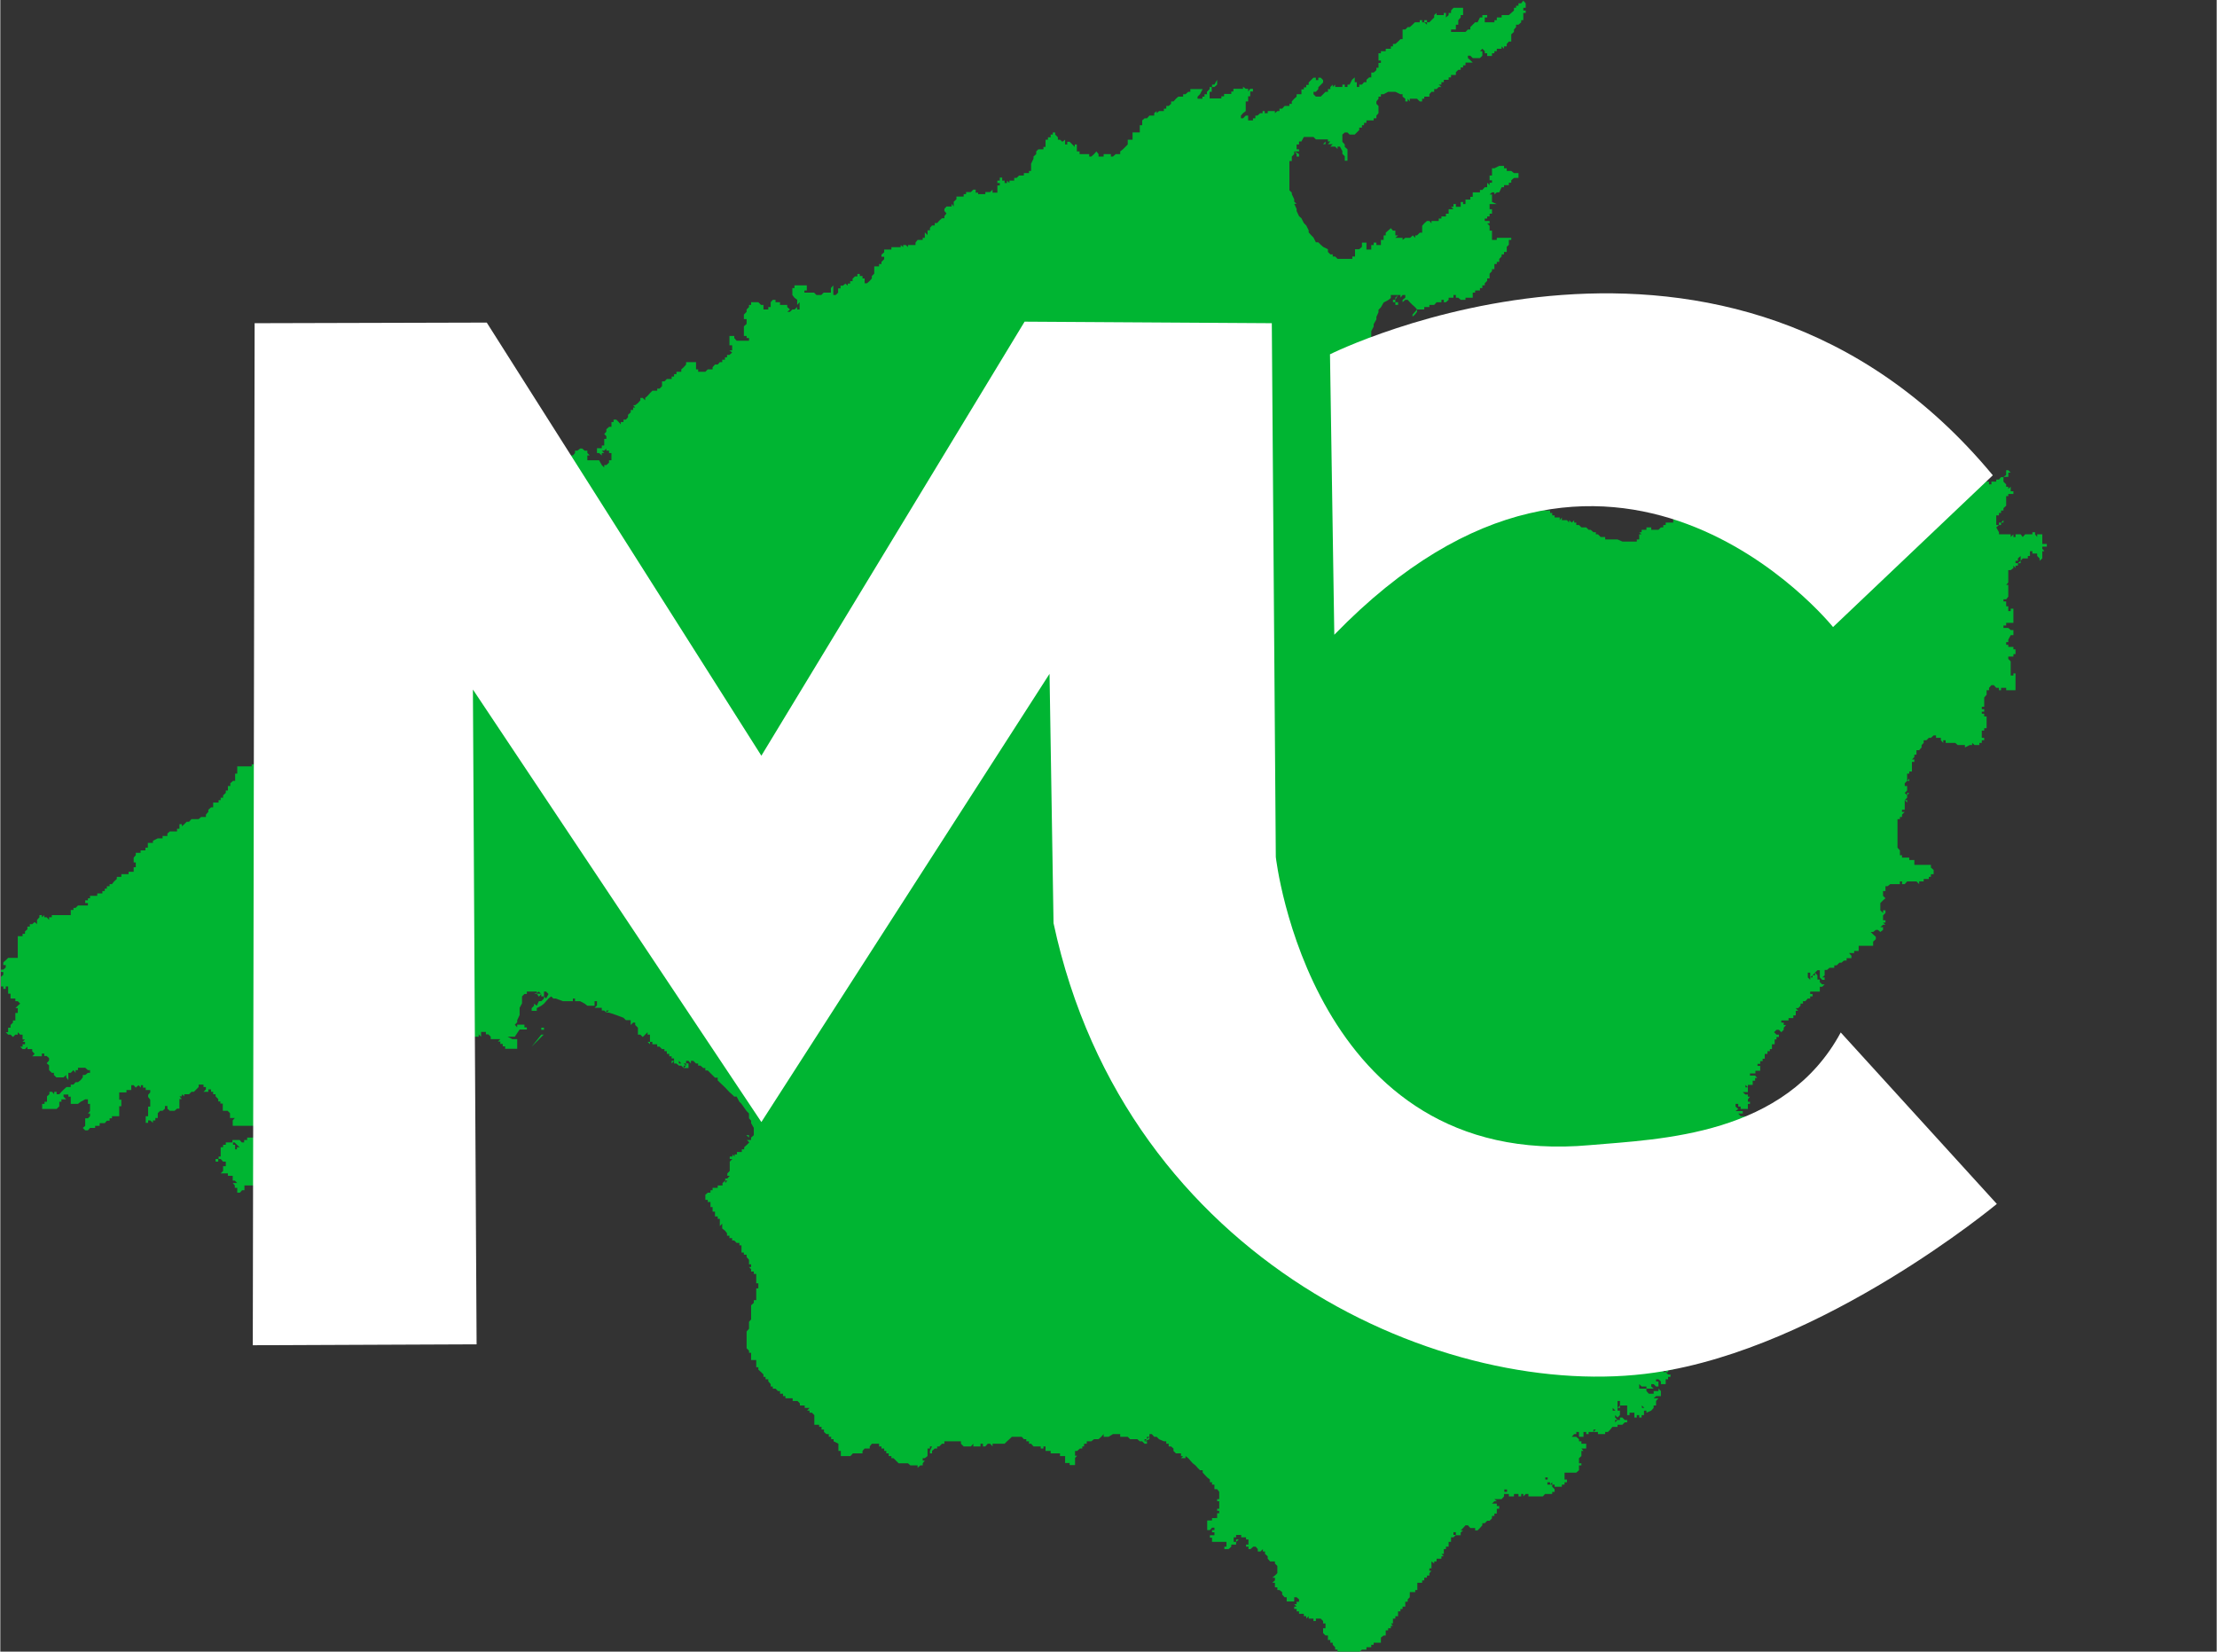<svg xmlns="http://www.w3.org/2000/svg" xml:space="preserve" width="73.74" height="54.94" viewBox="0 0 19.51 14.54">
    <rect x="0" y="0" width="19.51" height="14.54" fill="#333333" stroke="none"/>
    <g style="fill:none"><path fill="#00b532" d="m50.59.02-.07.09h-.09v.08h-.08v.07h-.07v.09l-.09.08-.08.07h-.24v.08h-.16v.09h-.08v.07h-.32V.58h.08V.5h-.16v.08h-.08l-.08.16h-.08l-.08.08-.08.08v.08h-.08l-.08.08H48.19V.98h.16V.82h.08V.67l.08-.09V.5h.08V.26h-.32l-.08.09v.08h-.08V.5l-.09.08V.43h-.07V.5h-.24V.43l-.08.07v.08l-.09.09-.07.07h-.08v.08L47.3.74h-.07V.67h-.08v.07h-.16l-.08.08-.09.08h-.07l-.08.08h-.09v.32h-.07l-.08.08-.09.08h-.08v.08h-.07v.08H46.02v.08h-.16v.07h-.08v.24h.08v.08h-.08v.16h-.07v.08l-.09.08h-.08v.16h-.07l-.09.08v.08h-.08l-.07.08h-.09v.08h-.08v-.16h-.07v-.16l-.09.08-.08.16h-.07v.08h-.09v-.08h-.08v.08h-.24v-.08l-.08.08v-.08l-.08.08v.07h-.08v.09h-.08l-.08.08-.08.08h-.16l-.08-.08v-.08h.08l.08-.09V2.9l.08-.08.08-.08v-.08l-.08-.08h-.08v.08h-.08v-.08h-.08l-.08.08-.08.08v.08h-.08v.08h-.08v.07h-.08V3.13h-.16v.08l-.08.07-.08.09v.08h-.08v.07h-.16l-.08.09h-.09v.08h-.07l-.08.07v-.07h-.24v.07H42v-.07h-.07v.07h-.08l-.09.08h-.07v.09h-.08V4h-.16v-.16h-.08l-.09.09h-.07v-.09l.07-.08.09-.07v-.32h.08V3.2h.07v-.16h.09v-.09h-.09l-.07.09v-.09h-.08l-.09-.07v.07h-.32v.09h-.07v.08h-.24v.08h-.09v.07h-.39V3.05h.07v-.16h-.07v.07l-.09.09v.08h-.08v.08h-.07v.07H39.77v-.07l.08-.08.09-.17h-.41v.09h-.07l-.09.08h-.08v.08h-.16l-.08.07-.08.09h-.08v.08l-.08.07h-.08v.09h-.08v.08h-.16l-.08.07v-.07l-.08.07v.08h-.16l-.08.09h-.08l-.08.07v.16h-.08v.24h-.24v.24h-.16v.16l-.08.08-.08.08-.09.07v.09H37.05l-.09.08h-.07v-.08h-.24v.08H36.48v-.08l-.07-.09-.08.09-.09.08h-.07v-.08h-.32v-.09h-.09V4.8h-.07v.08l-.08-.08-.09-.09h-.08v.09h-.07v-.16l-.09.07-.08-.07h-.07v-.08l-.09-.09V4.4h-.08v.07h-.07v.09h-.09v.08h-.08v.24h-.07v.08H34.48l-.07.07v.09l-.09.08v.07l-.08.17V5.68h-.07v.07H34v.08h-.16l-.08.08h-.08V6h-.16v.08l-.08-.08v.08h-.08v-.08h-.08V5.9h-.08V6h-.08v.08h.08v.08h-.08v.24h-.16V6.3l-.08.08h-.16v.07h-.24V6.4h-.08V6.3h-.08l-.08.08h-.16v.07H32v.08h-.24v.09l-.09.08v.16l-.07-.09v.09H31.43l-.07.08v.07l.07.08-.07.09v.07h-.08l-.09.08-.07.08h-.08v.08h-.09l-.07.08v.08h-.08v.16l-.09-.09V7.9h-.07v.07H30.47l-.07.09v.08h-.25v.07l-.07-.07h-.09v.07l-.08-.07v.07h-.31v.08h-.24v.09l-.09.08v.07h.09v.08l-.09.09v.07h-.08v.08h-.16v.24l-.08.08v.08l-.07.08-.09.08h-.08v-.16h-.07v-.08h-.09V9.1h-.08v.08h-.08l-.08.08v.08h-.08v.08h-.08v.07l-.08-.07-.08.07h-.08v.09h-.08V9.72l-.08.08h-.08V9.48l-.08.09V9.72h-.24l-.08.08h-.16l-.08-.08h-.32v-.07h.08V9.48H26.38v.09h-.07V9.8l.07.09.09.07V10.13l.08-.09v.24h-.08v-.08l-.09.08h-.07l-.08.08h-.09l.09-.08-.09-.08v-.07H25.9v-.09H25.75v-.08h-.09l-.07.08v.16h-.08v.08h-.16V10.13h-.08l-.09-.09H24.94v.09h-.07v.07l-.08.08v.08l-.09.09V10.6h.09v.16l-.09.08v.32h.09v.07h.08v.09H24.46l-.08-.09v-.07h-.16v.31h.09V11.64h-.09l.09.07-.09.08h-.08v.08h-.07v.08h-.09v.08h-.08l-.07.08h-.09l-.08.09v.07h-.16l-.08.08h-.24v-.08h-.07v-.24h-.33v.08l-.08.09-.08.07v.08h-.16v.08h-.08v.08h-.08v.08h-.16l-.08.08h-.08v.16l-.08.08h-.08v.07h-.16l-.08.08-.08.09-.08.07v.08l-.08-.08h-.08v.08l-.08.09-.09.07h-.07l.07.08h-.07v.08h-.08v.08l-.09.08v.08l-.07.08h-.08v.08h-.09v.08l-.07-.08-.08-.08h-.09v.08h-.07v.16h-.08l-.09.08v.08l-.07.08.07.07v.09h-.07V14.8h-.08v.09h-.16V15.05h.07l.09.08v-.08h.08l-.08-.08h.08l.07-.07v.07h.09v.08h.08v.24h-.08v.08l-.09.08h-.07v.08l-.08-.08-.09-.16H19.5v-.16h.08l-.08-.08v-.08h-.09l-.08-.07h-.07l-.09.07h-.08v.08l-.07.08h-.09v.08h-.08v.08h-.07v.08h-.09v.08h-.08v.24h-.07V16.17h-.09V16.41h-.08l.08.07v.17h.09V16.8l-.09.08-.08.08v.08h-.16v.08h-.08v.07h-.16v.09h-.08v.08h-.07v.08h-.09v.08h-.08l-.08.16h-.16v.07l-.08.09v.08h-.24v.07H17v-.07l-.08-.08v-.09h-.08v-.07h-.16v.07h-.08V17.92h-.08l.08.07v.08h-.08v.16h-.08v.16l-.08.08v.08l-.08.08-.08.08v-.08h-.08v-.08l-.08-.08v-.08l-.08-.08v.08H15.8v.08H15.97v.08l.08.08v.08l.08.08h-.08l.08.08h-.08v.24h-.08l-.08.07-.09.08v.09H15.65v.08h-.09v.07h-.07v.08h-.08v.09l-.09.07h-.07v.08h-.08v.16H15v.08h-.08v.08l-.09.08-.07.08h-.08v.32h-.09v.24h-.07v.07h-.08v.08h-.09v.09h-.07v.08l-.08.07V21.42h-.09v.07h-.08v.08h-.07v.08h-.09v.08H13.64v.08h-.08l-.07.08-.09.08v.08H13.25v.08h-.09v.07h-.08V22.37h-.07l-.09.07v.08H12.77l-.09.09v.07l-.08.08h-.16v.09h-.08l-.07.08V23h-.09v.08h-.08V23h-.08v.08h-.16v.09l-.08-.09h-.08v.09H11.24l-.08-.09H11v.09h-.08l-.08-.09h-.08V23h-.24l-.08.08v.09l-.08.07-.09.08v.08l-.07.08-.08.08v.08h-.09v.07h-.07V23.88H9.79v-.08h-.07v.08h-.08v.07h-.09v.09H9.4l-.09.08h-.07v.07h-.08v.08h-.09v.09H8.92v.07h-.09v.08l-.07.08v.09h-.08v.07h-.09V24.92h.09v.07h-.09v.16h-.08v.08h-.07v.16h-.09v.07h-.48v.24H7.8v.24h-.07l-.09.08v.09h-.08V26.26h-.07v.08l-.09.08v.08h-.08v.08h-.07v.08H7.07v.16H7l-.09.08v.07l-.08.09v.08h-.16l-.08.07h-.24l-.08.09h-.08l-.08.08-.08.07v-.07h-.08V27.53h-.08v.09h-.24l-.08.07v.08h-.16v.08h-.16l-.16.08V28H4.9V28.16h-.08v.09h-.16v.08H4.5v.08l-.07.08v.16h.07v.16h-.07V28.96H4.26v.08H4.02v.09H3.87v.07l-.09.08-.07.09h-.08v.07h-.09v.08h-.07v.08h-.08v.08H3.22v.08h-.24v.08h-.07v.07h-.09V30h.09v.08H2.58l-.08.08h-.07v.07h-.09V30.4H1.71v.07h-.09v.09l-.08-.09h-.08v-.07l-.08.07v-.07H1.3v.07l-.08.09V30.7l-.08-.07-.08.07H.98v.08H.9v.09l-.08.07v.08H.74v.08H.58v.72H.26l-.08.08-.08.07v.09h.08v.08l-.08.07H.02v.08H.1v.09l-.08.07v.32H.1v.08h.08v-.08h.08v.24h.08V33.17H.5v.09h.08l.08.08-.08.07-.08.08h.08v.16H.5v.25H.42v.07l-.08.08v.09H.26V34.29H.18l.08.08h.08l.08.08.08-.08h.08v-.08l.08.08h.08v.16h.08l-.08.08h.08v.08H.74v.08H.66l.08.08h.08l.08-.08v.08h.16v.07l.08.09-.08.08h.32V35h.08v.08h.08l.08.07v.08l-.08.09.08.07v.16l.09.09h.07v.07l.08.08h.24l.09-.08v.08l.07.09v-.24h.08l.09-.09.07.09v-.09h.08v-.08h.24l.09.08h.07v.09h-.07l-.09.07h-.08v.08l-.07.09-.09.07H2.5l-.07.08h-.09v.08H2.2l-.09.08-.08.08-.07.08h-.09v-.08h-.08v.08l-.07-.08h-.09v.08l-.08.07V36.6h-.08v.07h-.08V36.84h.48l.09-.09V36.6h.07v-.08H2.19l-.09-.09v-.07h.16v.07h.08v.24h.24l.09-.07.15-.08h.09V36.67h.07v.24l-.07.08h.07v.09l-.07.07h-.09v.25l-.08.07.08.08h.09l.07-.08H3.15v-.07H3.3v-.09H3.47l.07-.08h.09v-.08h.08v-.07h.24V36.75h.07V36.53h-.07v-.24h.24v-.08h.16v-.16h.08l.07.08.09-.08.08.08v-.08h.07v.08h.09v.08H4.98v.08l-.07.08v.07l.07.09V36.76h-.07V37.08h-.08V37.3h.08v-.08h.07l.09.08v-.08h.08v-.08h.08v-.16l.08-.08h.08l.08-.07v-.09h.08v.09l.08.07h.16l.08-.07h.08v-.32h.08l-.08-.09h.08v-.07l.08.07v-.07h.16l.08-.08h.08l.08-.08.08-.08v-.08h.16v.08h.08v.08l-.08.08h.16v-.08H7v.08h.07v.08h.08v.07l.09.09v.08h.07v.07h.08v.24h.16l.08.08v.16h.16l-.07.08V37.4h.79V37.79H8.2v.08H8.1v.08h-.08l-.07-.08h-.24v.08h.07l.08.08.09.08h-.09v.07H7.8V38.03h-.07v-.08h-.24v.08h-.09v.08h-.08v.31h-.07v.08h.07l.08.09h.09V38.74h-.09v.16l-.08.08h.24v.08H7.72v.16h.07l.08.08H7.72l.07.08v.08h.08v.16h.09l.07-.08h.08v-.16H8.44l.07.08h.08v.32l-.08.08v-.08l-.07.08v.16h.07v.08h-.07v.07l.07.08v.24h.08v.16h.24v.23h-.07V41.05h-.08l.08.08h-.08v.16h.08v-.08h.07v-.08h.09v-.08H9l.07-.08h.09v-.09h.08l.07.09v-.09l.09.09.08.08h.16l.08.08h.07v.08H9.96l-.08.08h.08l.07.08-.07.07h.07v.32h.24v-.08h.09l.08.08v.09h.08l.08.07V42h.08v-.08h.4V42h.16v-.08h.08V42.09h.08V41.92l.08-.07V41.68l-.08.08v-.08h-.24v-.07h.16l.08-.08-.08-.09V41.05h.08V40.88h-.16V40.73h-.08v-.08h.16l-.08-.08h.08v.08h.24v-.24h-.08v-.16h.08l.08.09v-.09h.08v-.08h.08V39.93h.08V39.78l.08-.09h.08v-.07h.08v-.16h-.08v-.16l.08-.08v-.07h-.08v-.09h-.16v-.08h.16v-.39h-.08V38.42h-.08v-.07l-.08-.08h.08v-.16h.08v-.08h.08v-.08h.08l.08-.08h.09v.08h.07l.17-.08v-.08h.07v-.08l-.07-.08h-.41l-.08-.16v-.16h-.08V37.08l.08-.09h.08v-.08h-.08v-.07l.08-.09.08-.08h.09v.08H12.44v-.08h.09v-.07H12.68l.09-.08h.07V36.67h.08v-.07h.09V36.43h-.09l.09-.07.07-.08v.08l.08-.08h.09v-.16h.07l.08-.08h.09v.08l.07-.08h.65v.08l.08-.08v-.08h.07v.08l.09-.08v.08h.08l.07-.08H14.77v-.07h.31V35.72h.09v-.07l-.09-.09H15.25v-.16h.07v-.07h.09v-.09h-.09l.09-.08v-.07h.08V35l-.08-.09h.08v-.07h-.08v-.08h.08l.16-.08v-.08l-.09.08h-.07v-.08h.16l-.09-.08h.09v-.08H15.89v-.08l.08.08v-.16h.16v.08h.08l.08.08v.08h.32l-.08.08h.08v.08h.08v.08h.08v.08h.4v-.32h-.16l-.16-.08h.24l.16-.24h.24v-.07h-.08v-.09h-.24v.09l-.08-.09.08-.08v-.07l.08-.17v-.24l.08-.15V33.1l.08-.08h.08v-.08H17.82v.04l.07-.04.08.08v.08h.09v-.16h.07l.08.08-.08.15-.07-.07v.07l-.09.09h-.08l-.07.15-.09-.07v.07l-.08.08v.09H17.82v-.09l.15-.08.09-.07.07-.08.08-.09.09-.07.07.07h.08l.24.09H19.02v-.09h.07v.09H19.26l.15.08.09.07H19.74V33.26h.08V33.4l-.08.08H19.98v.09h.08l.07.07v-.07h.09l-.09.07h.09l.24.08.24.09.08.08h.16V34.05l.08-.08h.07v.08l.09.09V34.37h.08l.08.08.08-.08.08-.08v.08h.08v.24h.08v.08h.16v.08h.08l.08.08h.08v.07h.08v.09h.08v.08h.08v.07h.08V35.33h.08l.08.07h.08l.08.08v-.08h.08l-.08-.07h.08v-.09h.08l.08.09v-.09h.08l.09.09h.07v.07h.08l.09.08h.07v.08h.08l.09.09.15.15h.09v.09l.07.07.17.16.15.16.09.08.07.07h.08l.09.17.07.07.17.24.08.08v.16l.07.08v.08l.09.16v.24l-.09.08v.08H24.8l.08.08-.08.08-.09.08v.07h-.08v.09h-.16v.08h-.08v.07l-.07-.07v.07h-.09v.08h.09l-.09.09V38.9l-.08.08v.08h.08l-.08.09h-.07v.07h.07l-.07.08v-.08l-.09.08v.08H23.83v.08H23.66v.08h-.07v.08h-.09l-.08.07V39.86h.08v.07h.09V40.1h.07V40.25h.08v.16h.09v.08h.07v.24l.08-.08v.16l.09.07.07.09v.08h.08v.08h.09v.08h.07l.08.08h.09v.08h.07v.24h.08v.07h.09v.08l.08.09V42h.07v.09h-.07l.07.07v.08h.09v.08h.08v.31h.07V42.8h-.07v.39h-.08v.09l-.09.08V43.83l-.07.08v.23l-.08.09v.56l.08.08v.07h.07v.24H25.11v.24h.07v.08l.09.08.08.08v.08h.07v.08h.09v.07l.08.09v.08h.07v.07h.09l.08.08h.07v.09H26v.08h.08v.07h.24v.09h.16l.08.08v.07h.16v.08h.16l-.08.09h.08v.07h.08l.08.08v.32h.16v.07h.08v.09h.08v.08l.08.07h.08v.09h.08v.08h.08v.07l.16.08v.24h.08V48.37h.32l.08-.09H28.64v-.08l.07-.08H28.88v-.07l.07-.09h.24v.09h.08v.07h.09v.08h.07v.08h.08v.09h.09v.07h.07l.08.08.09.09H30.15l.08.07h.24v.08l.09-.08h.08v-.07l.07-.09h-.07v-.08h.07l.09-.07v-.25h.08v-.07h.07l-.07.15v.08h.07v-.08l.09-.08h.08v-.07h.07l.09-.09h.08v-.08h.55v.08l.09.09h.24l.08-.09v.09h.24v-.09h.08v.09h.08l.08-.09h.08l.08.09v-.09h.4l.08-.08.08-.07.08-.08H33.93l.07.08h.08v.07h.09v.08h.07l.08.09h.24v.07h.09v-.07h.07V48.2H34.89v.08H35.2v.09H35.37V48.6H35.52v.07H35.7v-.24l.07-.07h-.07V48.2h.07l.09-.08h.08v-.07H36v-.09h.09v-.08H36.24l.09-.07H36.48l.09-.08.08-.09v.09h.16l.15-.09h.24v.09h.25l.08.08h.24l.08.07h.08l.08.08h.08v-.08h-.08v-.07h.07l-.07.07.16-.07v-.08l-.08.08v-.08h.08v-.09h.08l.08.09h.08l.08.08.16.07h.08v.08h.08v.09h.08l.08.07v.08l.08.08H39.22v.09h.07l-.07.07h.15v-.07l.09.07.07.08.08.09.09.07.07.08.08.08h.09v.08l.15.16.09.07v.09h.07v.08h.08V49.47h.09l.07.09V49.8h-.07v.07h.07v.25h-.07v.07h.07v.08h-.07v.16H40.25v.08h-.16v.32h.09l.07-.08h.08v.08h-.08v.07h.08V51H40.18v.08h.07V51.22H40.73v.16h-.07v.08H40.8l.09-.08v-.07H41.05v-.09h-.08V51.07h.08v-.08H41.22v.08h.16v.07h.08V51.31h-.08v.07h.08v.08h.07l.09-.08h.08l.07.08v.08h.09l.08-.08v.08h.07v.08l.09.08v.08l.08.09h.16v.07l.08.08v.24l-.08.08-.09.07h.09v.09l-.09.08h.09V52.73h.08v.09h.07l.09.07v.08l.08.09h.07V53.2h.25V53.06h.08l.08.07v.08h-.08v.08h-.08l.08.08h-.08v.08h.08v.08h.08v.08h.16v.08h.08v.08l.08-.08v.08h.16v.08h.08v-.08h.16l.08.08v.08h.08v.16h-.08v.16l.08.08h.08V54.48h.08v.09h.08v.07l.08.08v.08h.08v.08h.16l.08.08v-.08h.09v.08h.07v-.08h.32l.09-.08h.15v-.08h.16v-.08h.08v-.07h.24V54.4l.09-.07h.07V54.16h.08v-.07h.09v-.08h.07l-.07-.08h.07v-.16h.08v-.08h.09v-.16h.08v-.08h.07v-.08h.09v-.16h.08v-.08l.07-.07V52.89H47v-.07h.07v-.24H47.23v-.08h.07v-.09h.09v-.07h.08v-.08l.07-.08h-.07v-.08h.07v-.23l.09.07v-.07h.08v-.09h.16v-.08h.08l-.08-.08h.08v-.16h.07v-.08h.09v-.16h.08V51.07h.08l.08-.08h-.08v-.09h.08V51h.16v-.09l.08-.07h-.08l.08-.08.08-.09h.08l.08.09h.16v.08h.08l.08-.08.08-.09v-.07h.08l.08-.08h.08l.08-.08v-.08h.08v-.08h.08V50.12h.08v-.09h-.08v-.08h-.16l.08-.08h.08l-.08-.07h.24l.08-.09v-.08h.16v.08H50.28v-.08H50.43v.08h.09v-.08h.07v.08l.08-.08h.09v.08H51.24l.07-.08h.24v-.07h.08v-.09l-.08-.08v-.07h-.16v-.08h.09v.08l.07-.08v.08h.08v.07h.24v-.07h.09v-.08h.08v-.09h-.08V48.92h.39l.09-.08v-.16h.08v-.07h-.08V48.44l.08-.07V48.2h.07l-.07-.08h.16v-.16h-.16v-.08h-.08v-.07l-.09-.08H52.2l.08-.09h.07v-.07h.09v.16H52.59v-.16h.09v.07h.08v-.07h.16v-.08H53l-.08.08H53.07v.07h.24v-.07h.09l.08-.08.07-.09H53.72v-.07h.16l.08-.08h.08v-.08h-.08l-.08-.08h-.08v.08h-.08l-.08.08v-.08h.08l-.08-.08v-.08l.08.08.08-.08V46.86h-.08v-.32h.08V46.69h.24v.32h.08v-.08h.16v.16h.08v-.08h.08v.08h.08v-.08h.08V46.86h.08v.07l.16-.07.08-.09v-.08H55V46.54l.08-.09h-.16l.08-.07h.16V46.21l-.08-.08v.08h-.16v.09h-.16l-.08-.09v-.08h-.24V45.98l.08.08h.16v.07h.24l-.08-.07v-.08h.08l.08.08h.08V45.89H55v-.07h.08l.08.07v.09h.16v-.16h.08v-.08h.08v-.08h-.08l-.08-.08h-.08v-.08h.08v.08h.08v-.08l-.08-.08h.08v-.07l-.08-.09v-.08h.08V45.35h.08V45.5h.09v-.08h.07v-.07h.08V45.02h.09v-.08h.07V44.7l-.07.09v-.09l-.09-.07h.09l-.09-.08v-.08h.09v.16h.07l.08-.08v-.24h.09v-.08H55.88l-.07-.09H55.96v-.07h.16l.08-.08v-.08h-.08V43.43h.08v-.07h-.08v-.08h.24v-.09h.08V43.04h.09v-.16h-.09l-.08-.08H56.53V42.63l.07.09.08-.09V42.48h.09v-.08h.07v-.08l.08-.08h-.08l-.07-.08-.09.08-.08.08v.08h-.07l-.09-.08v.08l-.08-.08v-.23H56.53V41.85h-.09v-.24l.09-.08h.07v.08h.08v-.24h.09v.31h.07V42H57.01v.16l.07.08-.07.08v.08H57.25v-.16h.08v-.08h-.08v-.07h.08V42h-.08v-.08h.08v-.16h.07V41.61h-.07v-.08h.07l-.07-.09v-.07h-.08v-.08H57.08v-.08h.08v-.08h.09v-.08h.08v-.08h-.08l.08-.09-.08-.07h.08V39.46h-.08v-.16H57.4v-.08h-.07l.07-.07h-.07v-.09h-.08v-.08H57.4V38.83l.09-.09h-.09v-.08h.09v-.16l-.09.09v-.09h.09V38.35h-.09v-.08H57.57v-.09h-.08v-.07h.08v-.16h.07v-.08h.09v-.16h-.09l.09-.08h-.09v-.08l.09.08h.08v-.16l.07-.07v-.25h.09v-.07h-.16l-.08-.09H57.88v-.08H57.64l.09-.07-.09-.08v-.09h.09v.09h.08v.08h.24V36.67h.07v-.07h-.07v-.08l.07-.09h-.07v-.07h-.08l-.09-.08H58.05v-.16h-.08v-.08l.08.08v-.08h.16V35.9h.08v-.09h.07l-.07-.08H58.12v-.07H58.3v-.09h.16v-.16h-.09v-.07h.09v-.09h.08v-.08h.07V35.01h.09v-.09h.08v-.07h.07v-.16h.09v-.16H59v-.08h.08v-.08h-.08l-.08-.08.08-.08h.08l.08.08.08-.08v-.07l.08-.09h-.08v-.08h-.08v-.07h.24v-.08h.16v-.09h.08V33.58h.08l-.08-.09h.08l.08-.08v-.07h.08v-.08h.08l.08-.09h.08v-.07h.08v-.08h-.08v-.08h.32v-.16h.08l.08-.08h-.08l-.08-.07v-.09h-.08V32.4l-.08-.09v.09h-.08v.07h-.08v.08l-.08-.08v-.16h.08v.16l.08-.07.08-.09.08-.08h.08v.24l.08.08h.08v-.08h-.08l.08-.07V32.22h.08l.08-.07h.16v-.08h.08l.09-.09h.07l.08-.07h.09v-.08H61.49v-.08l-.08-.09H61.58v-.07H61.73V31.42h.48V31.28l.09-.08v-.08l-.09-.08-.08-.08h.08l.09-.07h.07l.08.07.09-.07v-.09h-.09l.09-.08h.08l-.08-.07h.08v-.08h-.08v-.16l.08-.08v-.09h-.08v.09l-.09-.09V30l.09-.09.08-.07-.08-.08v-.16h.08v-.16h.07l.09-.07h.32v-.09h.07v.09h.09l.08-.09h.31l.09.09v-.09H63.89v-.08H64.06v-.07h.07v-.09h.09V28.9l-.09-.08v-.09h-.55V28.57H63.41v-.08H63.17v-.08h-.07v-.16l-.08-.09v-.95h.08v-.07h.07v-.08l.09-.09h-.09v-.07h.09v-.32l.08-.08v-.08l-.08-.08.08-.08V26.11h-.08v-.09l.08-.08v-.24h.07v-.07h.09v-.32h.08v-.08h-.08l.08-.08v-.08h.07V24.92h.09l.08-.09v-.08l.07-.07v-.09h.09l.08-.08h.07l.09-.08h.08v.08h.16v.08l.08.09v-.09h.08v.09h.32l.08.07h.24v.08l.16-.08h.08v-.07l.08.07h.16v-.07h.08v-.09h.08v-.08h-.08V24.27h.08v-.08h.08V23.8h-.08v-.09h-.08v-.07h.08v-.08h-.08v-.08h.08v-.31l.08-.09V22.93h.08v-.08l.08-.09h.08l.08.09h.09v.08h.07v-.08H66.63v.08H66.94v-.56h-.07v.07h-.09V21.97l-.08-.08v-.08H66.87v-.08h.07v-.16h-.07v-.08H66.7v-.07h-.07v-.09h.07v-.08l.08-.15h.09V20.93h-.09l-.08-.07h-.16v-.08h.09v-.09H66.87V20.22h-.09v.08h-.08v-.16h-.07v-.16h-.09v-.07h.09l.07-.09v-.39h-.07l.07-.08V18.94h.08l.09-.07v-.08l.07.08v-.08h.08v-.08h-.08v-.08h.08v-.08l.09-.08v.16l.07-.08H67.35v-.08h.07v-.16h.08v.08h.16v.08l.08.08v.08l.09-.08v-.24h.07l-.07-.08v-.07H67.98v-.09H67.83V17.75H67.66v.09l-.07-.09v-.07h-.09v.07H67.26l-.08.09-.07-.09H66.94v.09h-.07v-.09l-.09.09v-.09h-.39v-.07l-.09-.16.09-.08h-.09v-.32h.09v-.08h.07v-.08h.08v-.08l.09-.08v-.32h.07v-.07H66.87v-.09h-.09V16.17l-.08.07v-.07h-.07v-.08l-.09-.09V15.85h-.08l-.07.08h-.09V16h-.16v.09h-.08V16h-.56l-.08-.07V16h-.16v.09h-.08l-.16-.09v-.07l-.08-.08v-.08h-.08v-.08h-.08v-.08h-.08v-.08h-.32l-.08.08v-.08h-.08v.08h-.16v-.08l-.08-.08-.09.08h-.07v-.16h-.08v-.16h-.09l-.07-.08h.07l-.07-.08v-.08h-.08l-.09.08H63.26v-.08h.08v-.16h-.08V14.66h-.16v.07h-.08l-.09.08-.07-.08h-.08v-.07h-.24v.07h-.09l-.08-.07v.07l-.07-.07-.09.07v-.07l-.08.07h-.16l-.08-.07h-.24v-.08h-.07v-.09H61.4v-.07h-.07v-.32H61.17v-.16l-.07.08v-.08H61v-.08h-.32l-.08-.08h-.08v-.08h-.16v-.16h-.08l-.08-.08v-.07h-.08v-.09h-.16v-.08h-.08v-.16h-.08v-.08h-.08l-.08-.07h-.08v.07h-.08v.08h-.16v.09h-.08v.07h-.16v.08h-.08v.09h-.08v.55h-.09v.16h-.07v.08h.16v.08l.08.08v.08h.08l-.08.07V14.66h-.08V14.8h-.09v.09h-.07V15.2l-.08.08h-.09l-.07.08v.08h-.08l-.09.08-.07-.08h-.08v.16h-.09v-.08H57.97v.08h-.09l-.07.08H57.64v.08H57.4v.08h-.07v.08h-.08V16h-.09V16.17H57.01v.07h.07v.08h-.24v.09h-.24v.07h-.07v.08h-.09l-.08.09h-.07V16.8l-.09.08v.16H56.05l-.09-.08v.08H55.72v.08h-.08v.07h-.07V17.36h-.25v.08h-.08v.08h-.08l-.08.08h-.24v-.08h-.16v.08h-.16v.08h-.08l.08.07h-.08V17.92h-.08v.07H53.88l-.16-.07H53.31v-.08H53.16l-.09-.09H53v-.07h-.08l-.09-.08h-.07l-.08-.08h-.16l-.08-.08h-.09v-.08h-.07v-.08l-.08.08-.09-.08v.08l-.07-.08H51.87v-.09l-.07.09v-.09H51.63v-.07h-.08v-.08h-.07v-.08H51.3v-.08h-.07l-.09-.08h-.08v-.08l-.07.08-.09-.08H50.76l-.09-.07h-.08v-.09h-.24v-.08h-.07l-.09-.07v.07l-.08-.07h-.07v-.09H49.87v-.08l-.08.08h-.08v-.08h-.16v-.07h-.16v-.08h-.08V16h-.24v-.07h-.08v-.08h-.08l-.08-.08h-.16v-.16h-.16v-.08l-.08-.08h-.08l.08.08v.08h-.08l-.08-.08h-.08v-.08H48.02l-.07-.08h-.08v-.08h-.09v-.08h-.07v-.08h-.08l-.09-.08-.07-.08-.17-.16-.07-.08h-.08v-.07l-.16-.17-.08-.07-.09-.08-.07-.08-.08-.16-.09-.08-.07-.08-.08-.08-.09-.16-.15-.16-.09-.24-.08-.08v-.07l-.07-.17.07-.07h-.16l-.08-.17-.07-.23-.09-.24v-.32l-.08-.08V11l.08-.15v-.08l.09-.16v-.08l.07-.16v-.08l.08-.08.09-.16.15-.08.09-.07V9.8h.32v.09l.07-.09h.09v.09l-.09.07v.08l.09-.08h.08l.07.08.09.09.08.07.07.08h.24v-.08H47.47v-.07h.16l.08-.09h.16v-.08h.08v.08h.07l.09-.08v-.07h.16V9.8h.08v.09h.08l.08.07h.16v-.07h.24V9.72h.08v-.07h.16v-.08h.08v-.09h.08v-.07l.08-.08v-.08h.08v-.16l.08-.08v-.07h.08V8.77h.08V8.7h.08V8.6l.08-.08v-.07h.08v-.08h.09V8.2l.07-.07V7.97h.08V7.9H49.71v.07h-.16V7.66h-.08V7.5l-.08-.08h.08v-.08h-.16v-.08h.08v-.07h.08V7.1h.08V6.95h-.08V6.78h.24l-.16-.07v-.25h-.08l.08-.07h.08v.07l.08-.07h.08l.08-.17h.08v-.07h.16v-.08h.08v-.08l.09-.08H50.43v-.16H50.28l-.09-.07H50.04v-.09h-.09v-.08h-.16l-.16.08h-.08v.24h-.08v.16h.08v.08h-.08v.08l-.08-.08V6.22h-.08l-.08.09h-.08v.08h-.24V6.54h-.08v.09h-.16V6.78h-.08v-.07h-.08v.16h-.16v-.09h-.08v.09h-.08l.08.08h-.16V7.1h-.09v.09H47.87v.07h-.09v.08H47.54v.08l-.07-.08h-.08l-.09.08-.07.08v.23h-.08l-.09.09H47v.08l-.08-.08-.09.08H46.67l-.09.07V7.9H46.34l.09-.08h-.09v-.16h-.08l-.07-.08-.09.08-.08.07v.09h-.07V7.97h-.09V8.14H45.71v-.08h-.09v.08h-.08V8.29h-.16V8.06H45.23V8.2l-.09.08H45v.24h-.09v.08H44.42l-.08-.08h-.08v-.07h-.08l-.08-.08v-.09l-.16-.08-.08-.07-.08-.08h-.08l-.08-.16-.08-.08-.08-.09v-.07l-.08-.16-.08-.08-.08-.16-.08-.07-.08-.17v-.07l-.08-.17h.08l-.08-.07v-.08l-.08-.17V6.4l-.08-.08V5.35h.08V5.2l.08-.08v-.09h.16v-.07h-.08V4.8h.08V4.7h.08l.08-.15h.32l.08.08h.4v.07h.08l-.08.09h.16l-.08.08h.16l.08.08v-.08h.08l.08.15v.09l.08.08v.15h.09V4.96l-.09-.08V4.8l-.08-.09V4.47l.08-.07h.09l.07.07H44.99l.07-.07.08-.08v-.08h.09v-.08h.07v-.08h.08V4h.24v-.07h.09v-.09l.07-.08V3.52l-.07-.07v-.08l.07-.09v-.07h.08v-.08h.09l.15-.08h.24l.17.08h.07v.08l.09.07v.09h.08v-.09l.07.09v-.09h.24l.09.09h.08v-.09h.07v-.07H47.47v-.08l.07-.08h.09v-.09h.08l.07-.07h.09l-.09-.08h.09v-.08h.08v-.08h.16v-.08h.08v-.08h.16V2.4l.08-.08h.08v-.08h.08v-.07h.08v-.09h.24l-.08-.08-.08-.07v-.08h.08l.08.08h.24l.08-.08V1.7h-.08l.08-.08.08.08v.07h.08v.09h.16v-.09h.08V1.7h.08v-.08h.16v-.08l.08.08v-.08h.09v-.08l.07-.08h.08v-.24l.09-.08V.98l.07-.08V.82h.08l.09-.08V.67h.07V.43h.08V.35h-.08V.26h.08V.11Zm-7.6 5.01.07.09v.08h.08v-.08zm4.07 5.25-.15.17v.07l.08-.07.07-.09zm-.63-.48-.09.09v.07zm-.09.16h-.08v.08h.08zm0 .08v.09h.09v-.09zm20.2 5.8h.16V15.7h.08l-.08-.08h-.07v.16zm-.15 1.6h.07v-.08h-.07zm.07-.08h.08v-.08Zm.65 1.27-.09.08h.09zm-3.77 7.31h.07v-.07zm0 .48.07-.08h-.07zm-.08.16.08.08v-.08Zm-6.73 16.3h.07v-.08zm-.48 1.35h.07l-.07-.09zm-2.25 2.46-.08.08h.08zm-12.75 4.53.09-.08h-.09Zm-18.27-15.9v.08l-.08.08h.16V35.33Zm-.4-.08h-.08v.09zm-.8-.63h-.08l.08.08zm-3.6-1.6h-.16l.07.1zm-.16 0v-.03l-.09.04zm-8.58 7.87-.08.09h.08Zm-.56.4h-.09v.1h.09Zm-.17-1.5h.08l-.08-.09ZM7.24 38.5h-.09v.09h.09Zm9.93-20.58v-.08h-.08ZM40.25 2.89h.08l.09-.08v-.16l-.09.16h-.08zM47.3.74h.09V.67h-.09zM44.02 4.7l-.08.09h.08zM17.97 34.14v.07h.09v-.07zm0 .23-.32.4.4-.4zm4.57.87.08.09h-.08zm-7.46.72v.08h.09v-.08zm9.7 1.75.09.08v-.08ZM8.52 41.44v.09l.08-.09zm46.01 5.25.08.08h-.08zm-.97.08.09.09h-.09zm-2.24 2.31h.08v.07h-.08zm-1.36.4h.09v.08h-.09z" style="fill:#00b532;fill-opacity:1;stroke:none;stroke-opacity:0" transform="scale(.265)"/><path d="M47.39.74h.08l.07-.07.09-.09V.5l.08-.07V.5h.24V.43h.07V.58l.09-.08V.43h.08V.35l.08-.09h.32V.5h-.08v.08l-.08.09V.82h-.08v.16h-.16v.08H48.67l.08-.08h.08V.9l.08-.08.08-.08h.08l.08-.16h.08V.5h.16v.08h-.08v.16h.32V.67h.08V.58h.16V.5h.24l.08-.07.09-.08V.26h.07V.2h.08V.11h.09l.07-.09.08.09V.26h-.08v.09h.08v.08h-.08V.67h-.07v.07l-.09.08h-.08V.9l-.07.08v.08l-.09.08v.24h-.08l-.07.08v.08h-.09v.08l-.08-.08v.08h-.16v.08h-.08v.07h-.08v.09h-.16v-.09h-.08V1.7l-.08-.08-.08.08h.08v.16l-.08.08h-.24l-.08-.08h-.08v.08l.08.07.08.08h-.24v.09h-.08v.07h-.08v.08h-.08l-.08.08v.08h-.16v.08h-.08v.08h-.16v.08h-.08v.08h-.09l.09.08h-.09l-.07.07h-.08v.09h-.09l-.07.08v.08H47.3v.07h-.07v.09h-.08l-.09-.09H46.82v.09l-.07-.09v.09h-.08v-.09l-.09-.07v-.08h-.07l-.17-.08h-.24l-.15.08h-.09v.08h-.08v.07l-.07.09v.08l.07.07v.24l-.07.08v.09h-.09V4H45.38v.08h-.08v.08h-.07v.08h-.09v.08l-.08.08-.07.07H44.82l-.07-.07h-.09l-.08.07v.24l.08.09v.08l.09.08v.39h-.09V5.2l-.08-.08v-.09l-.08-.15h-.08v.08l-.08-.08h-.16l.08-.08h-.16l.08-.09h-.08v-.07h-.4l-.08-.08h-.32l-.08.15h-.08v.09h-.08v.16h.08v.07h-.16m4.4-4.3v.1l-.08-.1m.09 0h-.09m.09 0V.68h-.09v.07m0 0h-.07V.67h-.08v.07h-.16l-.08.08-.09.08h-.07l-.08.08h-.09v.32h-.07l-.08.08-.09.08h-.08v.08h-.07v.08H46.02v.08h-.16v.07h-.08v.24h.08v.08h-.08v.16h-.07v.08l-.09.08h-.08v.16h-.07l-.09.08v.08h-.08l-.07.08h-.09v.08h-.08v-.16h-.07v-.16l-.09.08-.08.16h-.07v.08h-.09v-.08h-.08v.08h-.24v-.08l-.08.08v-.08l-.08.08v.07h-.08v.09h-.08l-.08.08-.08.08h-.16l-.08-.08v-.08h.08l.08-.09V2.9l.08-.08.08-.08v-.08l-.08-.08h-.08v.08h-.08v-.08h-.08l-.08.08-.08.08v.08h-.08v.08h-.08v.07h-.08V3.13h-.16v.08l-.08.07-.08.09v.08h-.08v.07h-.16l-.08.09h-.09v.08h-.07l-.08.07v-.07h-.24v.07H42v-.07h-.07v.07h-.08l-.09.08h-.07v.09h-.08V4h-.16v-.16h-.08l-.09.09h-.07v-.09l.07-.08.09-.07v-.32h.08V3.2h.07v-.16h.09v-.09h-.09l-.07.09v-.09h-.08l-.09-.07v.07h-.32v.09h-.07v.08h-.24v.08h-.09v.07h-.39V3.05h.07v-.16m0 0h-.07v.07l-.09.09v.08h-.08v.08h-.07v.07H39.77v-.07l.08-.08.09-.17h-.41v.09h-.07l-.09.08h-.08v.08h-.16l-.08.07-.08.09h-.08v.08l-.08.07h-.08v.09h-.08v.08h-.16l-.08.07v-.07l-.08.07v.08h-.16l-.08.09h-.08l-.08.07v.16h-.08v.24h-.24v.24h-.16v.16l-.08.08-.08.08-.09.07v.09H37.05l-.09.08h-.07v-.08h-.24v.08H36.48v-.08l-.07-.09-.08.09-.09.08h-.07v-.08h-.32v-.09h-.09V4.8h-.07v.08l-.08-.08-.09-.09h-.08v.09h-.07v-.16l-.09.07-.08-.07h-.07v-.08l-.09-.09V4.4h-.08v.07h-.07v.09h-.09v.08h-.08v.24h-.07v.08H34.48l-.07.07v.09l-.09.08v.07l-.08.17V5.68h-.07v.07H34v.08h-.16l-.08.08h-.08V6h-.16v.08l-.08-.08v.08h-.08v-.08h-.08V5.9h-.08V6h-.08v.08h.08v.08h-.08v.24h-.16V6.3l-.08.08h-.16v.07h-.24V6.4h-.08V6.3h-.08l-.08.08h-.16v.07H32v.08h-.24v.09l-.09.08v.16l-.07-.09v.09H31.43l-.07.08v.07l.07.08-.07.09v.07h-.08l-.09.08-.07.08h-.08v.08h-.09l-.07.08v.08h-.08v.16l-.09-.09V7.9h-.07v.07H30.47l-.07.09v.08h-.25v.07l-.07-.07h-.09v.07l-.08-.07v.07h-.31v.08h-.24v.09l-.09.08v.07h.09v.08l-.09.09v.07h-.08v.08h-.16v.24l-.08.08v.08l-.07.08-.09.08h-.08v-.16h-.07v-.08h-.09V9.1h-.08v.08h-.08l-.08.08v.08h-.08v.08h-.08v.07l-.08-.07-.08.07h-.08v.09h-.08V9.72l-.08.08h-.08V9.48l-.08.09V9.72h-.24l-.08.08h-.16l-.08-.08h-.32v-.07h.08V9.48H26.38v.09h-.07V9.8l.07.09.09.07V10.13l.08-.09v.24h-.08v-.08l-.09.08h-.07l-.08.08h-.09l.09-.08-.09-.08v-.07H25.9v-.09H25.75v-.08h-.09l-.07.08v.16h-.08v.08h-.16V10.13h-.08l-.09-.09H24.94v.09h-.07v.07l-.08.08v.08l-.09.09V10.6h.09v.16l-.09.08v.32h.09v.07h.08v.09H24.46l-.08-.09v-.07h-.16v.31h.09V11.64h-.09l.09.07-.09.08h-.08v.08h-.07v.08h-.09v.08h-.08l-.07.08h-.09l-.08.09v.07h-.16l-.08.08h-.24v-.08h-.07v-.24h-.33v.08l-.08.09-.08.07v.08h-.16v.08h-.08v.08h-.08v.08h-.16l-.08.08h-.08v.16l-.08.08h-.08v.07h-.16l-.08.08-.08.09-.08.07v.08l-.08-.08h-.08v.08l-.08.09-.09.07h-.07l.07.08h-.07v.08h-.08v.08l-.09.08v.08l-.07.08h-.08v.08h-.09v.08l-.07-.08-.08-.08h-.09v.08h-.07v.16h-.08l-.09.08v.08l-.07.08.07.07v.09h-.07V14.8h-.08v.09h-.16V15.05h.07l.09.08v-.08h.08l-.08-.08h.08l.07-.07v.07h.09v.08h.08v.24h-.08v.08l-.09.08h-.07v.08l-.08-.08-.09-.16H19.5v-.16h.08l-.08-.08v-.08h-.09l-.08-.07h-.07l-.09.07h-.08v.08l-.07.08h-.09v.08h-.08v.08h-.07v.08h-.09v.08h-.08v.24h-.07V16.17h-.09V16.41h-.08l.08.07v.17h.09V16.8l-.09.08-.08.08v.08h-.16v.08h-.08v.07h-.16v.09h-.08v.08h-.07v.08h-.09v.08h-.08l-.08.16h-.16v.07l-.08.09v.08h-.16M40.25 2.89h.08l.09-.08v-.16l-.09.16h-.08ZM17.17 17.92h-.08v.07H17v-.07l-.08-.08v-.09h-.08v-.07h-.16v.07h-.08V17.92h-.08l.08.07v.08h-.08v.16h-.08v.16l-.08.08v.08l-.08.08-.08.08v-.08h-.08v-.08l-.08-.08v-.08l-.08-.08v.08H15.8v.08H15.97v.08l.08.08v.08l.08.08h-.08l.08.08h-.08v.24h-.08l-.08.07-.09.08v.09H15.65v.08h-.09v.07h-.07v.08h-.08v.09l-.09.07h-.07v.08h-.08v.16H15v.08h-.08v.08l-.09.08-.07.08h-.08v.32h-.09v.24h-.07v.07h-.08v.08h-.09v.09h-.07v.08l-.08.07V21.42h-.09v.07h-.08v.08h-.07v.08h-.09v.08H13.64v.08h-.08l-.07.08-.09.08v.08H13.25v.08h-.09v.07h-.08V22.37h-.07l-.09.07v.08H12.77l-.09.09v.07l-.08.08h-.16v.09h-.08l-.07.08V23h-.09v.08h-.08V23h-.08v.08h-.16v.09l-.08-.09h-.08v.09H11.24l-.08-.09H11v.09h-.08l-.08-.09h-.08V23h-.24l-.08.08v.09l-.08.07-.09.08v.08l-.07.08-.08.08v.08h-.09v.07h-.07V23.88H9.79v-.08h-.07v.08h-.08v.07h-.09v.09H9.4l-.09.08h-.07v.07h-.08v.08h-.09v.09H8.92v.07h-.09v.08l-.07.08v.09h-.08v.07h-.09V24.92h.09v.07h-.09v.16h-.08v.08h-.07v.16h-.09v.07h-.48v.24H7.8v.24h-.07l-.09.08v.09h-.08V26.26h-.07v.08l-.09.08v.08h-.08v.08h-.07v.08H7.07v.16H7l-.09.08v.07l-.08.09v.08h-.16l-.08.07h-.24l-.08.09h-.08l-.08.08-.08.07v-.07h-.08V27.53h-.08v.09h-.24l-.08.07v.08h-.16v.08h-.16l-.16.08V28H4.9V28.16h-.08v.09h-.16v.08H4.5v.08l-.07.08v.16h.07v.16h-.07V28.96H4.26v.08H4.02v.09H3.87v.07l-.09.08-.07.09h-.08v.07h-.09v.08h-.07v.08h-.08v.08H3.22v.08h-.24v.08h-.07v.07h-.09V30h.09v.08H2.58l-.08.08h-.07v.07h-.09V30.4H1.71v.07h-.09v.09l-.08-.09h-.08v-.07l-.08.07v-.07H1.3v.07l-.08.09V30.7l-.08-.07-.08.07H.98v.08H.9v.09l-.08.07v.08H.74v.08H.58v.72H.26l-.08.08-.08.07v.09h.08v.08l-.08.07H.02v.08H.1v.09l-.08.07v.32H.1v.08h.08v-.08h.08v.24h.08V33.17H.5v.09h.08l.08.08-.08.07-.08.08h.08v.16H.5v.25H.42v.07l-.08.08v.09H.26V34.29H.18l.08.08h.08l.08.08.08-.08h.08v-.08l.08.08h.08v.16h.08l-.08.08h.08v.08H.74v.08H.66l.08.08h.08l.08-.08v.08h.16v.07l.08.09-.08.08h.32V35h.08v.08h.08l.08.07v.08l-.08.09.08.07v.16l.09.09h.07v.07l.08.08h.24l.09-.08v.08l.07.09v-.24h.08l.09-.09.07.09v-.09h.08v-.08h.24l.09.08h.07v.09h-.07l-.09.07h-.08v.08l-.07.09-.09.07H2.5l-.07.08h-.09v.08H2.2l-.09.08-.08.08-.07.08h-.09v-.08h-.08v.08l-.07-.08h-.09v.08l-.08.07V36.6h-.08v.07h-.08V36.84h.48l.09-.09V36.6h.07v-.08H2.19l-.09-.09v-.07h.16v.07h.08v.24h.24l.09-.07.15-.08h.09V36.67h.07v.24l-.07.08h.07v.09l-.07.07h-.09v.25l-.08.07.08.08h.09l.07-.08H3.15v-.07H3.3v-.09H3.47l.07-.08h.09v-.08h.08v-.07h.24V36.75h.07V36.53h-.07v-.24h.24v-.08h.16v-.16h.08l.07.08.09-.08.08.08v-.08h.07v.08h.09v.08H4.98v.08l-.07.08v.07l.07.09V36.76h-.07V37.08h-.08V37.3h.08v-.08h.07l.09.08v-.08h.08v-.08h.08v-.16l.08-.08h.08l.08-.07v-.09h.08v.09l.08.07h.16l.08-.07h.08v-.32h.08l-.08-.09h.08v-.07l.08.07v-.07h.16l.08-.08h.08l.08-.08.08-.08v-.08h.16v.08h.08v.08l-.08.08h.16v-.08H7v.08h.07v.08h.08v.07l.09.09v.08h.07v.07h.08v.24h.16l.08.08v.16h.16l-.07.08V37.4h.79V37.79H8.2v.08H8.1v.08h-.08l-.07-.08h-.24v.08m9.45-20.03v-.08h-.08ZM7.72 37.95h.07l.08.08.09.08h-.09v.07H7.8V38.03h-.07Zm0 0h-.24v.08h-.09v.08h-.08v.31h-.07v.08m0 0h.07l.08.09h.09V38.74h-.09v.16l-.08.08h.24v.08H7.72v.16h.07l.08.08H7.72l.07.08v.08h.08v.16h.09l.07-.08h.08v-.16H8.44l.07.08h.08v.32M7.24 38.5h-.09v.09h.09zm1.35 1.28-.08.08v-.08m.08 0h-.08m.08 0-.08-.09v.09m0 0-.07.08v.16h.07v.08h-.07v.07l.07.08v.24h.08v.16h.24v.23h-.07V41.05h-.08l.08.08h-.08v.16m0 0h.08v-.08h.07v-.08h.09v-.08H9l.07-.08h.09m-.48.32h-.09v.08h.09zm.48-.32v-.09h.08m-.08.09.08-.09m-.08.09h.08v-.09m0 0 .07.09v-.09l.09.09.08.08h.16l.08.08h.07v.08H9.96l-.08.08h.08l.07.08-.07.07h.07v.32h.24v-.08h.09l.08.08v.09h.08l.08.07V42h.08v-.08h.4V42h.16v-.08h.08V42.09h.08V41.92l.08-.07V41.68l-.08.08v-.08h-.24v-.07h.16l.08-.08-.08-.09V41.05h.08V40.88h-.16V40.73h-.08v-.08h.16m0 0-.08-.08h.08zm0 0h.24v-.24h-.08v-.16h.08l.08.09v-.09h.08v-.08h.08V39.93h.08V39.78l.08-.09h.08v-.07h.08v-.16h-.08v-.16l.08-.08v-.07h-.08v-.09h-.16v-.08h.16v-.39h-.08V38.42h-.08v-.07l-.08-.08h.08v-.16h.08v-.08h.08v-.08h.08l.08-.08h.09v.08h.07l.17-.08v-.08h.07v-.08l-.07-.08h-.41l-.08-.16v-.16h-.08V37.08l.08-.09h.08v-.08h-.08v-.07l.08-.09.08-.08h.09v.08H12.44v-.08h.09v-.07H12.68l.09-.08h.07V36.67h.08v-.07h.09V36.43h-.09l.09-.07.07-.08v.08l.08-.08h.09v-.16h.07l.08-.08h.09v.08l.07-.08h.65v.08l.08-.08v-.08h.07v.08l.09-.08v.08h.08l.07-.08H14.77v-.07h.31V35.72h.09v-.07l-.09-.09H15.25v-.16h.07v-.07h.09v-.09h-.09l.09-.08v-.07h.08V35l-.08-.09h.08v-.07h-.08v-.08h.08l.16-.08v-.08m0 0-.09.08h-.07v-.08h.07zm0 0-.09-.08h.09v-.08H15.89v-.08l.08.08v-.16h.16v.08h.08l.08.08v.08h.32l-.08.08h.08v.08h.08v.08h.08v.08h.4v-.32h-.16l-.16-.08h.24l.16-.24h.24v-.07h-.08v-.09h-.24v.09l-.08-.09.08-.08v-.07l.08-.17v-.24l.08-.15V33.1l.08-.08h.08v-.08H17.82v.04m0 0 .07-.04.08.08m-.15-.04v.04m0-.04-.09.04h.09m.15 0v.08h.09m-.09-.08H17.82m.15 0-.08.08-.07-.08m.24.08v-.16h.07l.08.08-.08.15zm0 0v.07l-.09.09h-.08l-.07.15-.09-.07v.07l-.08.08v.09H17.82v-.09l.15-.08.09-.07.07-.08.08-.09.09-.07.07.07h.08l.24.09H19.02v-.09h.07v.09H19.26l.15.08.09.07H19.74V33.26h.08V33.4l-.08.08H19.98v.09h.08l.07.07m0 0v-.07h.09zm0 0h.09l.24.08.24.09.08.08h.16V34.05l.08-.08h.07v.08l.09.09V34.37h.08l.08.08.08-.08.08-.08v.08h.08v.24m0 0h.08v.08h.16v.08h.08l.08.08h.08v.07h.08v.09h.08v.08h.08v.07h.08v.08m-.8-.63h-.08l.08.08zm.8.63v.09h.08l.08.07h.08l.08.08m-.32-.24h-.08v.09zm.32.24v-.08h.08m-.08.08.08-.08m-.08.08h.16V35.33h-.08m0 .07-.08-.07h.08m0 .07v-.07m0 0v-.09h.08l.08.09v-.09h.08l.09.09h.07v.07h.08l.09.08h.07v.08h.08l.09.09.15.15h.09v.09l.07.07.17.16.15.16.09.08.07.07h.08l.09.17.07.07.17.24.08.08v.16l.07.08v.08l.09.16v.24l-.09.08v.08H24.8l.08.08-.08.08-.09.08v.07h-.08v.09h-.16v.08h-.08v.07l-.07-.07v.07h-.09v.08h.09l-.09.09V38.9l-.08.08v.08h.08l-.08.09h-.07v.07m0 0h.07l-.07.08zm0 0-.09.08v.08H23.83v.08H23.66v.08h-.07v.08h-.09l-.08.07V39.86h.08v.07h.09V40.1h.07V40.25h.08v.16h.09v.08h.07v.24l.08-.08v.16l.09.07.07.09v.08h.08v.08h.09v.08h.07l.08.08h.09v.08h.07v.24h.08v.07h.09v.08l.08.09V42h.07v.09h-.07l.07.07v.08h.09v.08h.08v.31h.07V42.8h-.07v.39h-.08v.09l-.09.08V43.83l-.07.08v.23l-.08.09v.56l.08.08v.07h.07v.24H25.11v.24h.07v.08l.09.08.08.08v.08h.07v.08h.09v.07l.08.09v.08h.07v.07h.09l.08.08h.07v.09H26v.08h.08v.07h.24v.09h.16l.08.08v.07h.16v.08h.16l-.08.09h.08v.07h.08l.08.08v.32h.16v.07h.08v.09h.08v.08l.08.07h.08v.09h.08v.08h.08v.07l.16.08v.24h.08V48.37h.32l.08-.09H28.64v-.08l.07-.08H28.88v-.07l.07-.09h.24v.09h.08v.07h.09v.08h.07v.08h.08v.09h.09v.07h.07l.08.08.09.09H30.15l.08.07h.24v.08l.09-.08h.08v-.07l.07-.09h-.07v-.08h.07l.09-.07v-.25h.08v-.07h.07l-.07.15v.08h.07v-.08l.09-.08h.08v-.07h.07l.09-.09h.08v-.08h.55v.08l.09.09h.24l.08-.09v.09h.24v-.09h.08v.09h.08l.08-.09h.08l.08.09v-.09h.4l.08-.08.08-.07.08-.08H33.93l.07.08h.08v.07h.09v.08h.07l.08.09h.24v.07h.09v-.07h.07V48.2H34.89v.08H35.2v.09H35.37V48.6H35.52v.07H35.7v-.24l.07-.07h-.07V48.2h.07l.09-.08h.08v-.07H36v-.09h.09v-.08H36.24l.09-.07H36.48l.09-.08.08-.09v.09h.16l.15-.09h.24v.09h.25l.08.08h.24l.08.07h.08l.08.08h.08v-.08h-.08m0 0v-.07h.07zm0 0 .16-.07v-.08m0 0-.08.08v-.08zm0 0v-.09h.08l.08.09h.08l.08.08.16.07h.08v.08h.08v.09h.08l.08.07v.08l.08.08H39.22v.09h.07l-.07.07h.15v-.07l.09.07.07.08.08.09.09.07.07.08.08.08h.09v.08l.15.16.09.07v.09h.07v.08h.08V49.47h.09l.07.09V49.8h-.07v.07h.07v.25h-.07v.07h.07v.08h-.07v.16H40.25v.08h-.16v.32h.09l.07-.08h.08v.08h-.08v.07h.08V51H40.18v.08h.07V51.22H40.73v.16h-.07v.08H40.8l.09-.08v-.07H41.05v-.09m0 0h-.08V51.07h.08v-.08H41.22v.08h.16v.07h.08V51.31h-.08v.07h.08v.08h.07l.09-.08h.08l.07.08v.08h.09l.08-.08v.08h.07v.08l.09.08v.08l.08.09h.16v.07l.08.08v.24l-.08.08-.09.07h.09v.09l-.09.08h.09V52.73h.08v.09h.07l.09.07v.08l.08.09h.07V53.2h.25V53.06h.08l.08.07v.08h-.08v.08h-.08l.08.08h-.08v.08h.08v.08h.08v.08h.16v.08h.08v.08l.08-.08v.08h.16v.08h.08v-.08h.16l.08.08v.08h.08v.16h-.08v.16l.08.08h.08V54.48h.08v.09h.08v.07l.08.08v.08h.08v.08h.16l.08.08v-.08h.09v.08h.07v-.08h.32l.09-.08h.15v-.08h.16v-.08h.08v-.07h.24V54.4l.09-.07h.07V54.16h.08v-.07h.09v-.08h.07l-.07-.08h.07v-.16h.08v-.08h.09v-.16h.08v-.08h.07v-.08h.09v-.16h.08v-.08l.07-.07V52.89H47v-.07h.07v-.24H47.23v-.08h.07v-.09h.09v-.07h.08v-.08l.07-.08h-.07v-.08h.07v-.23l.09.07v-.07h.08v-.09h.16v-.08h.08l-.08-.08h.08v-.16h.07v-.08h.09v-.16h.08V51.07h.08l.08-.08m-7.3.23.09-.08h-.09zm7.3-.23h-.08v-.09h.08zm0 0h.16v-.09l.08-.07h-.08l.08-.08.08-.09h.08l.08.09h.16v.08h.08l.08-.08.08-.09v-.07h.08l.08-.08h.08l.08-.08v-.08h.08v-.08h.08V50.12h.08v-.09h-.08v-.08h-.16l.08-.08h.08l-.08-.07h.24l.08-.09v-.08h.16v.08H50.28v-.08H50.43v.08h.09v-.08h.07v.08l.08-.08h.09v.08H51.24l.07-.08h.24v-.07h.08v-.09l-.08-.08v-.07m0 0h-.07m.07 0v-.08l-.07.08m.07 0h.08v.07h.24v-.07h.09v-.08h.08v-.09h-.08V48.92h.39l.09-.08v-.16h.08v-.07h-.08V48.44l.08-.07V48.2h.07l-.07-.08h.16v-.16h-.16v-.08h-.08v-.07l-.09-.08H52.2l.08-.09h.07v-.07h.09v.16H52.59v-.16h.09v.07h.08v-.07h.16m-1.44 1.75h-.09v-.08h.09zm1.44-1.75v-.08H53zm0 0H53.07v.07h.24v-.07h.09l.08-.08.07-.09H53.72v-.07h.16l.08-.08h.08v-.08h-.08l-.08-.08h-.08v.08h-.08m0 0-.08.08v-.08zm0 0-.08-.08v-.08l.08.08.08-.08V46.86h-.08v-.09m0 0V46.54h.08V46.69m-.08.08.08-.08m-.08.08h.08v-.08m0 0h.24v.32h.08v-.08h.16v.16h.08v-.08h.08v.08h.08v-.08h.08V46.86h.08v.07l.16-.07.08-.09v-.08H55V46.54l.08-.09h-.16l.08-.07h.16V46.21l-.08-.08v.08h-.16v.09h-.16l-.08-.09v-.08m0 0h-.24V45.98l.08.08h.16zm0 0h.24l-.08-.07v-.08h.08l.08.08h.08V45.89H55v-.07h.08l.08.07v.09h.16v-.16h.08v-.08h.08v-.08h-.08l-.08-.08m0 0h-.08v-.08h.08zm0 0h.08v-.08l-.08-.08h.08v-.07m0 0-.08-.09v-.08h.08v.08zm0 0h.08V45.5h.09v-.08h.07v-.07h.08V45.02h.09v-.08h.07V44.7l-.07.09v-.09l-.09-.07h.09m0 0-.09-.08v-.08h.09v.08zm0 0h.07l.08-.08v-.24h.09v-.08m0 0H55.88l-.07-.09H55.96v-.07h.16l.08-.08v-.08h-.08V43.43h.08v-.07h-.08v-.08h.24v-.09h.08V43.04h.09v-.16m-.48 1.35h.07l-.07-.09zm.48-1.35h-.09l-.08-.08H56.53V42.63l.07.09.08-.09V42.48h.09v-.08h.07v-.08l.08-.08h-.08l-.07-.08-.09.08-.08.08v.08h-.07l-.09-.08v.08l-.08-.08v-.23H56.53V41.85h-.09v-.24l.09-.08h.07v.08h.08v-.24h.09v.31h.07V42H57.01v.16l.07.08-.07.08v.08H57.25v-.16h.08v-.08h-.08v-.07h.08V42h-.08v-.08h.08v-.16h.07V41.61h-.07v-.08h.07l-.07-.09v-.07h-.08v-.08H57.08v-.08h.08v-.08h.09v-.08h.08v-.08h-.08l.08-.09-.08-.07h.08V39.46h-.08v-.16H57.4v-.08h-.07l.07-.07h-.07v-.09h-.08v-.08H57.4V38.83l.09-.09h-.09v-.08h.09v-.16m-.96 4.38h.07v-.08zm.96-4.38-.09.09v-.09zm0 0V38.35h-.09v-.08H57.57v-.09h-.08v-.07h.08v-.16h.07v-.08h.09v-.16h-.09l.09-.08m0 0h-.09v-.08Zm0 0h.08v-.16l.07-.07v-.25h.09v-.07h-.16l-.08-.09H57.88v-.08H57.64l.09-.07-.09-.08v-.09h.09v.09h.08v.08h.24V36.67h.07v-.07h-.07v-.08l.07-.09h-.07v-.07h-.08l-.09-.08H58.05v-.16m0 0h-.08v-.08zm0 0v-.08h.16V35.9h.08v-.09h.07l-.07-.08H58.12v-.07H58.3v-.09h.16v-.16h-.09v-.07h.09v-.09h.08v-.08h.07V35.01h.09v-.09h.08v-.07h.07v-.16h.09v-.16H59v-.08h.08v-.08h-.08l-.08-.08.08-.08h.08l.08.08.08-.08v-.07l.08-.09h-.08v-.08h-.08v-.07h.24v-.08h.16v-.09h.08V33.58h.08l-.08-.09h.08l.08-.08v-.07h.08v-.08h.08l.08-.09h.08v-.07h.08v-.08h-.08v-.08h.32v-.16h.08l.08-.08h-.08l-.08-.07v-.09h-.08V32.4l-.08-.09m0 0v.09h-.08m.08-.09-.08.09m.08-.09.08-.08h.08v.24l.08.08h.08v-.08h-.08l.08-.07V32.22h.08l.08-.07h.16v-.08h.08l.09-.09h.07l.08-.07h.09v-.08H61.49v-.08l-.08-.09H61.58v-.07H61.73V31.42h.48V31.28l.09-.08v-.08l-.09-.08-.08-.08h.08l.09-.07h.07l.08.07.09-.07v-.09h-.09l.09-.08h.08l-.08-.07h.08v-.08h-.08v-.16l.08-.08v-.09h-.08v.09l-.09-.09V30l.09-.09.08-.07-.08-.08v-.16h.08v-.16h.07l.09-.07h.32v-.09h.07v.09h.09l.08-.09h.31l.09.09v-.09H63.89v-.08H64.06v-.07h.07v-.09h.09V28.9l-.09-.08v-.09h-.55V28.57H63.41v-.08H63.17v-.08h-.07v-.16l-.08-.09v-.95h.08v-.07h.07v-.08l.09-.09h-.09v-.07h.09v-.32m-3.05 5.8v.08h-.08m.08-.07-.08.07m0 0v.08l-.08-.08v-.16h.08zm3.13-5.88.08-.08v-.08m-.08.16.08.08v-.08zm.08-.16-.08-.08.08-.08V26.11h-.08v-.09l.08-.08m0 .48.07-.08h-.07zm0-.48v-.24h.07v-.07h.09v-.32h.08v-.08h-.08l.08-.08v-.08h.07V24.92h.09l.08-.09v-.08l.07-.07v-.09h.09l.08-.08h.07l.09-.08h.08v.08h.16v.08l.08.09v-.09h.08v.09h.32l.08.07h.24v.08l.16-.08h.08v-.07l.08.07h.16v-.07h.08v-.09h.08v-.08h-.08V24.27h.08v-.08h.08V23.8h-.08v-.09h-.08v-.07h.08v-.08h-.08v-.08h.08v-.31l.08-.09V22.93h.08v-.08l.08-.09h.08l.08.09h.09v.08h.07v-.08H66.63v.08H66.94v-.56h-.07v.07h-.09V21.97l-.08-.08v-.08H66.87v-.08h.07v-.16h-.07v-.08H66.7v-.07h-.07v-.09h.07v-.08l.08-.15h.09V20.93h-.09l-.08-.07h-.16v-.08h.09v-.09H66.87V20.22h-.09v.08h-.08v-.16h-.07v-.16h-.09v-.07h.09l.07-.09v-.39h-.07l.07-.08V18.94h.08l.09-.07v-.08l.07.08v-.08h.08v-.08m-3.68 7.23h.07v-.07zm3.68-7.23h-.08v-.08h.08v-.08l.09-.08v.16m-.09.08.09-.08m-.09.08h.09v-.08m0 0 .07-.08H67.35v-.08h.07v-.16h.08v.08h.16v.08l.08.08v.08l.09-.08v-.24h.07l-.07-.08v-.07H67.98v-.09H67.83V17.75H67.66v.09l-.07-.09v-.07h-.09v.07H67.26l-.08.09-.07-.09H66.94v.09h-.07v-.09l-.09.09v-.09h-.39v-.07l-.09-.16.09-.08m0 0h-.09v-.32h.09v-.08h.07v-.08h.08v-.08l.09-.08v-.32h.07v-.07H66.87v-.09h-.09V16.17l-.08.07v-.07h-.07v-.08l-.09-.09V15.85m-.15 1.6h.07v-.09m-.07.08v-.08h.07m.08-1.51h-.08l-.07.08h-.09V16h-.16v.09h-.08V16h-.56l-.08-.07V16h-.16v.09h-.08l-.16-.09v-.07l-.08-.08v-.08h-.08v-.08h-.08v-.08h-.08v-.08h-.32l-.08.08v-.08h-.08v.08h-.16v-.08l-.08-.08-.09.08h-.07v-.16h-.08v-.16h-.09l-.07-.08h.07l-.07-.08v-.08h-.08l-.09.08H63.26v-.08h.08v-.16h-.08V14.66h-.16v.07h-.08l-.09.08-.07-.08h-.08v-.07h-.24v.07h-.09l-.08-.07v.07l-.07-.07-.09.07v-.07l-.08.07h-.16l-.08-.07h-.24v-.08h-.07v-.09H61.4v-.07h-.07v-.32H61.17v-.16l-.07.08v-.08H61v-.08h-.32l-.08-.08h-.08v-.08h-.16v-.16h-.08l-.08-.08v-.07h-.08v-.09h-.16v-.08h-.08v-.16h-.08v-.08h-.08l-.08-.07h-.08v.07h-.08v.08h-.16v.09h-.08v.07h-.16v.08h-.08v.09h-.08v.55h-.09v.16h-.07v.08h.16v.08l.08.08v.08h.08l-.08.07V14.66h-.08V14.8h-.09v.09h-.07V15.2l-.08.08h-.09l-.07.08v.08h-.08l-.09.08-.07-.08h-.08v.16h-.09v-.08H57.97v.08h-.09l-.07.08H57.64v.08H57.4v.08h-.07v.08h-.08V16h-.09V16.17H57.01v.07h.07v.08h-.24v.09h-.24v.07h-.07v.08h-.09l-.08.09h-.07V16.8l-.09.08v.16H56.05l-.09-.08v.08H55.72v.08h-.08v.07h-.07V17.36h-.25v.08h-.08v.08h-.08l-.08.08h-.24v-.08h-.16v.08h-.16v.08h-.08l.08.07h-.08V17.92h-.08v.07H53.88l-.16-.07H53.31v-.08H53.16l-.09-.09H53v-.07h-.08l-.09-.08h-.07l-.08-.08h-.16l-.08-.08h-.09v-.08h-.07v-.08l-.08.08-.09-.08v.08l-.07-.08H51.87v-.09l-.07.09v-.09H51.63v-.07h-.08v-.08h-.07v-.08H51.3v-.08h-.07l-.09-.08h-.08v-.08l-.07.08-.09-.08H50.76l-.09-.07h-.08v-.09h-.24v-.08h-.07l-.09-.07v.07l-.08-.07h-.07v-.09H49.87v-.08l-.08.08h-.08v-.08h-.16v-.07h-.16v-.08h-.08V16h-.24v-.07h-.08v-.08h-.08l-.08-.08h-.16v-.16h-.16v-.08l-.08-.08h-.08l.08.08v.08h-.08l-.08-.08h-.08v-.08H48.02l-.07-.08h-.08v-.08h-.09v-.08h-.07v-.08h-.08l-.09-.08-.07-.08-.17-.16-.07-.08h-.08v-.07l-.16-.17-.08-.07-.09-.08-.07-.08-.08-.16-.09-.08-.07-.08-.08-.08-.09-.16-.15-.16-.09-.24-.08-.08v-.07l-.07-.17.07-.07h-.16l-.08-.17-.07-.23-.09-.24v-.32l-.08-.08V11l.08-.15v-.08l.09-.16v-.08l.07-.16v-.08l.08-.08.09-.16.15-.08.09-.07V9.8h.24m20.11 6.05h.16v-.16h.08l-.08-.08h-.07v.16zM46.43 9.8h.08v.09l.07-.09h.09v.09l-.09.07v.08l.09-.08h.08l.07.08.09.09.08.07.07.08m-.63-.48-.09.09v.07m.09-.16-.09.16m.72.32h.24v-.08H47.47v-.07h.16l.08-.09h.16v-.08h.08v.08h.07l.09-.08v-.07h.16V9.8h.08v.09h.08l.08.07h.16v-.07h.24V9.72h.08v-.07h.16v-.08h.08v-.09h.08v-.07l.08-.08v-.08h.08v-.16l.08-.08v-.07h.08V8.77h.08V8.7h.08V8.6l.08-.08v-.07h.08v-.08h.09V8.2l.07-.07V7.97h.08V7.9H49.71v.07h-.16V7.66h-.08V7.5l-.08-.08h.08v-.08h-.16v-.08h.08v-.07h.08V7.1h.08V6.95h-.08V6.78h.24l-.16-.07v-.25h-.08l.08-.07h.08v.07l.08-.07h.08l.08-.17h.08v-.07h.16v-.08h.08v-.08l.09-.08H50.43v-.16H50.28l-.09-.07H50.04v-.09h-.09v-.08h-.16l-.16.08h-.08v.24h-.08v.16h.08v.08h-.08v.08l-.08-.08V6.22h-.08l-.08.09h-.08v.08h-.24V6.54h-.08v.09h-.16V6.78h-.08v-.07h-.08v.16h-.16v-.09h-.08v.09h-.08l.08.08h-.16V7.1h-.09v.09H47.87v.07h-.09v.08H47.54v.08l-.07-.08h-.08l-.09.08-.07.08v.23h-.08l-.09.09H47v.08l-.08-.08-.09.08H46.67l-.09.07V7.9H46.34l.09-.08h-.09v-.16h-.08l-.07-.08-.09.08-.08.07v.09h-.07V7.97h-.09V8.14H45.71v-.08h-.09v.08h-.08V8.29h-.16V8.06H45.23V8.2l-.09.08H45v.24h-.09v.08H44.42l-.08-.08h-.08v-.07h-.08l-.08-.08v-.09l-.16-.08-.08-.07-.08-.08h-.08l-.08-.16-.08-.08-.08-.09v-.07l-.08-.16-.08-.08-.08-.16-.08-.07-.08-.17v-.07l-.08-.17h.08l-.08-.07v-.08l-.08-.17V6.4l-.08-.08V5.35h.08V5.2l.08-.08v-.09m4.08 5.25-.15.17v.07l.08-.07.07-.09zm-4.08-5.25.08.09v.08h.08v-.08zm3.36 4.93h-.08v.08h.08m0-.08v.08m0 0v.09h.09v-.09zm20.12 7.32h.08v-.08ZM44.02 4.71l-.08.09h.08zM17.97 34.14v.07h.09v-.07zm0 .23-.32.4.4-.4zm4.57.87.08.09h-.08zm-7.46.72v.08h.09v-.08zm9.7 1.75.09.08v-.08ZM8.52 41.44v.09l.08-.09zm46.01 5.25.08.08h-.08zm-.97.08.09.09h-.09zm-2.24 2.31h.08v.07h-.08zm-1.36.4h.09v.08h-.09z" style="opacity:.58;fill:none;fill-opacity:1;stroke:none;stroke-opacity:1" transform="scale(.265)"/></g><g style="fill:#fff;fill-opacity:1"><path d="m60.71 63.33.06-33.2 7.54-.02 8.92 14.07 8.55-14.1 8.03.05.13 17.34s1.14 10.18 10.2 9.36c2.31-.2 6.34-.3 8.15-3.66l5.07 5.57s-5.62 4.68-11.12 5.48c-6.71.98-17.15-3.54-19.52-14.6l-.13-8.1-9.36 14.56-9.37-14.05.12 21.27z" style="fill:#fff;fill-opacity:1;stroke-width:.265;stroke-dasharray:none" transform="translate(-14.23 -5.32) scale(.271)"/><path d="M95.7 31.14s12.92-6.45 21.53 3.93L112.04 40s-7.22-9-16.2.25z" style="fill:#fff;fill-opacity:1;stroke-width:.265;stroke-dasharray:none" transform="translate(-14.23 -5.32) scale(.271)"/></g></svg>